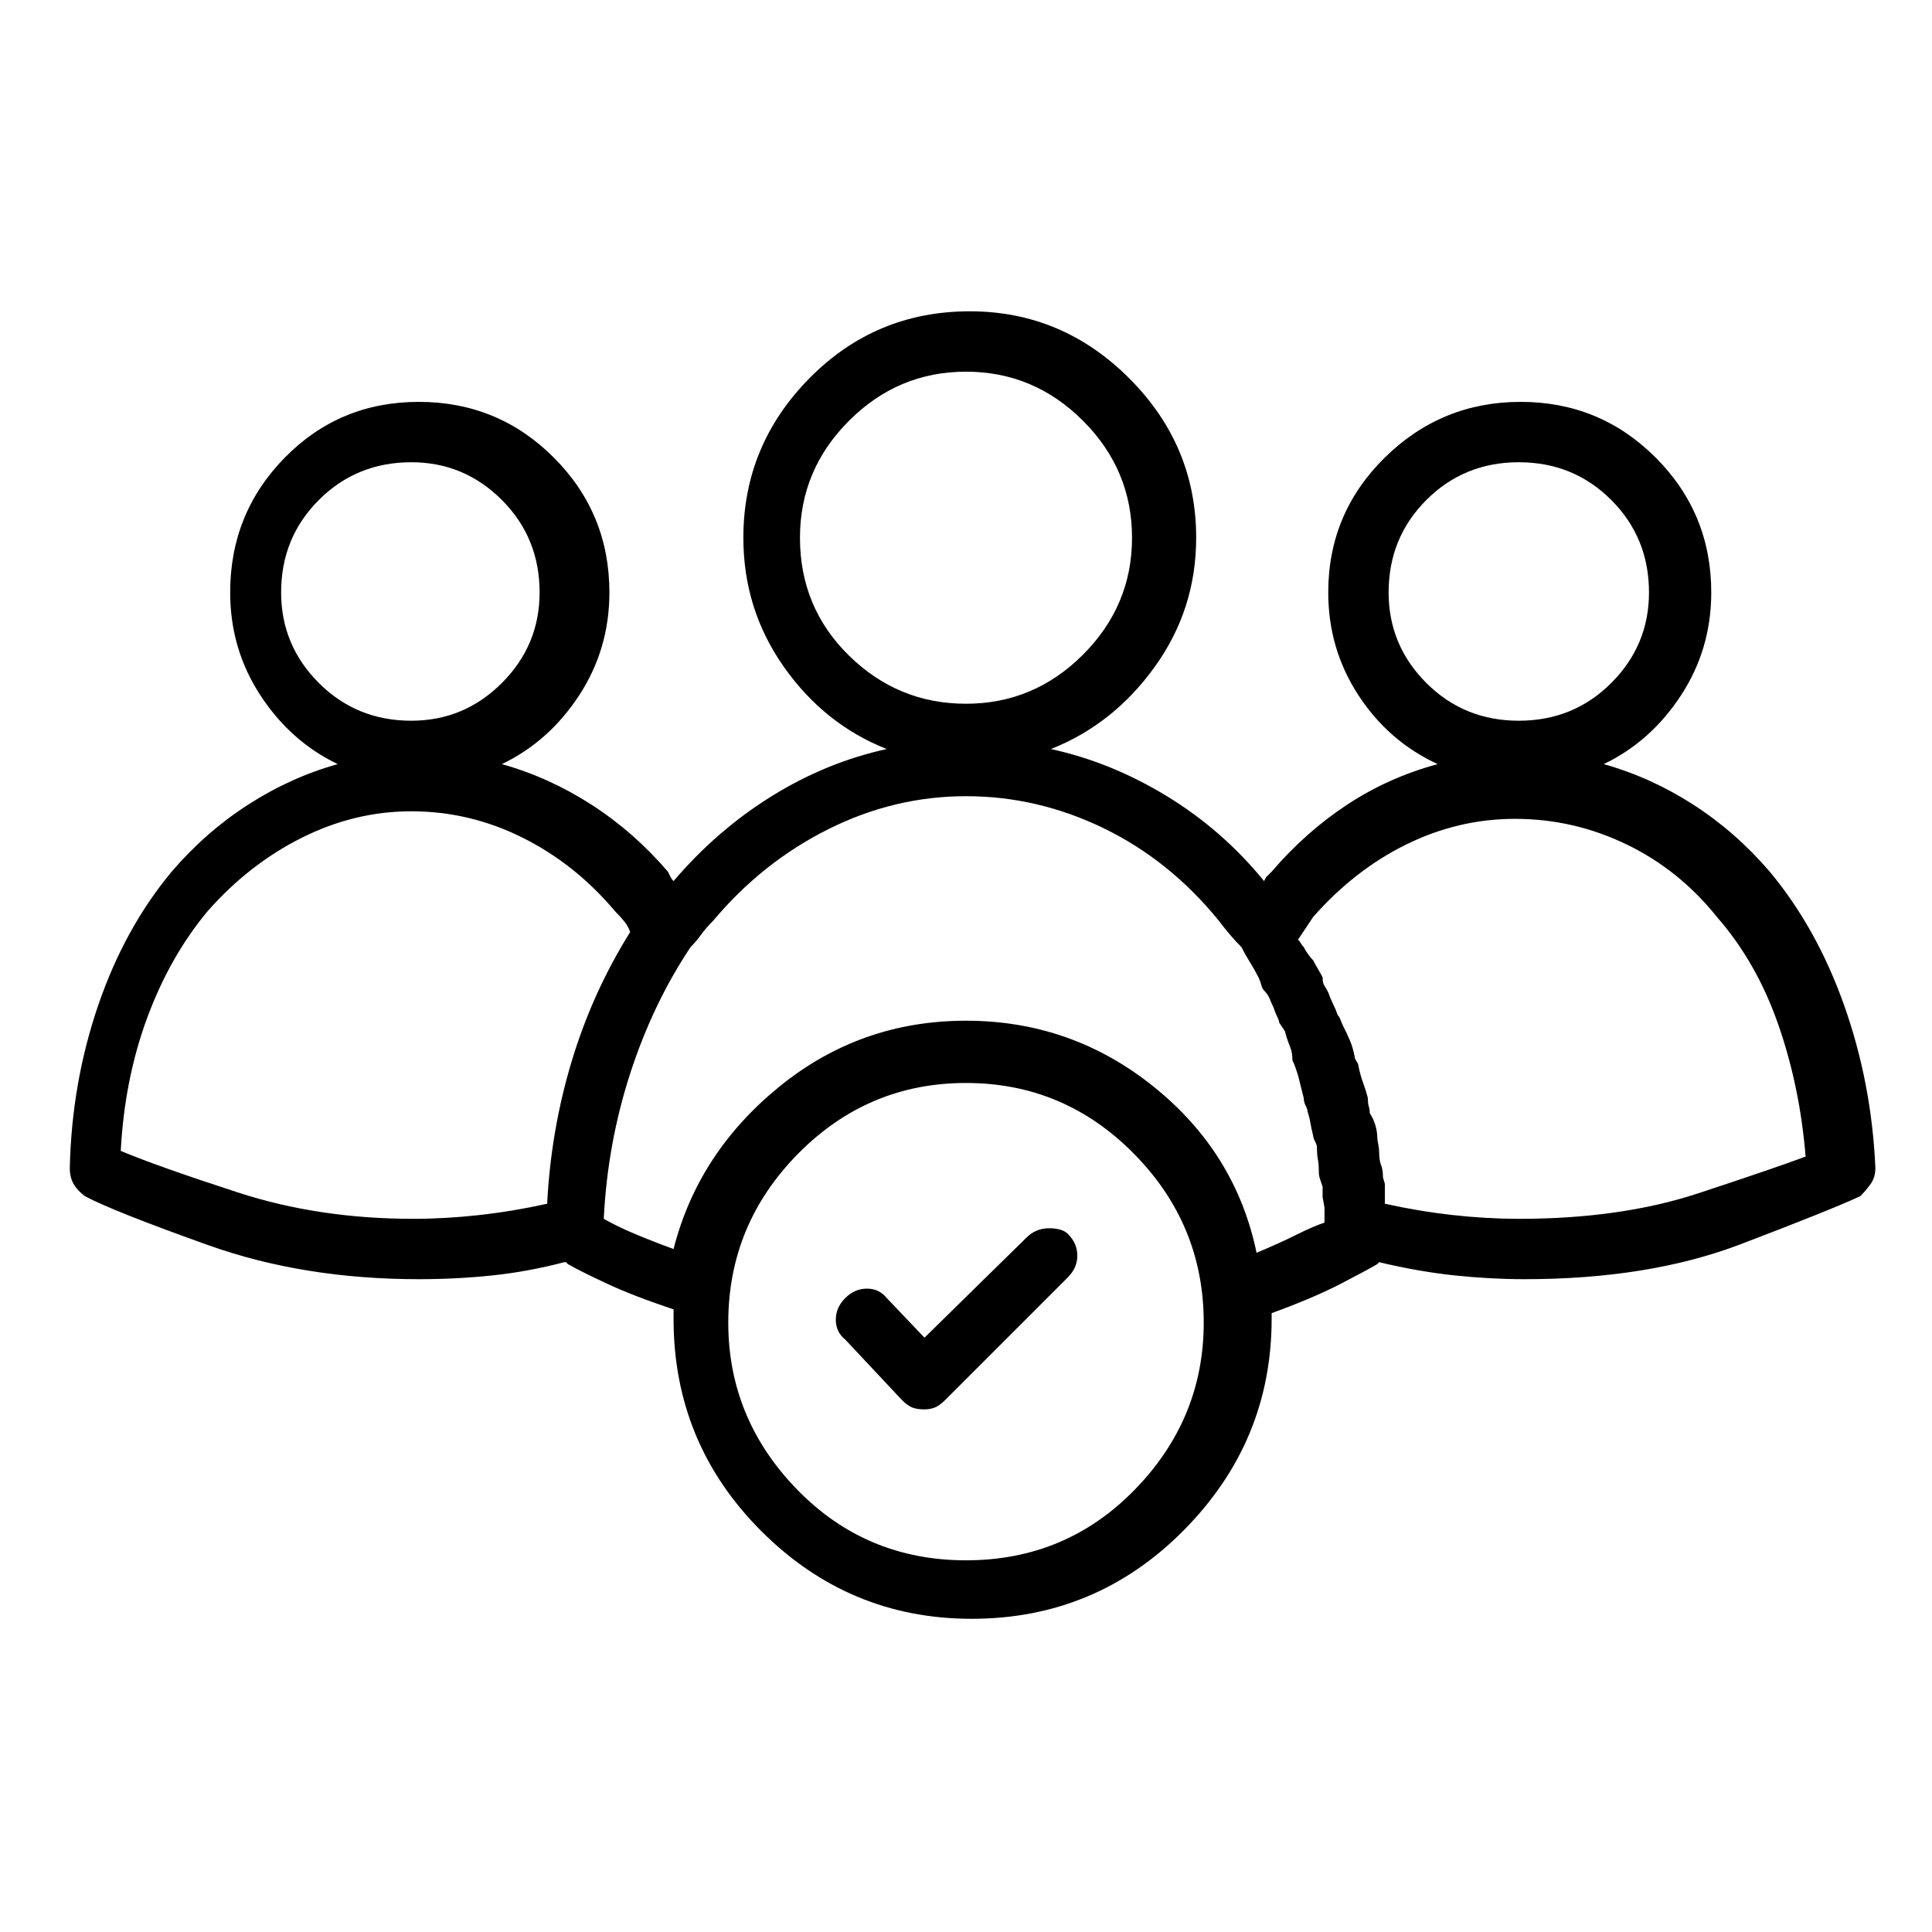 <svg viewBox="0 0 1024 1024" xmlns="http://www.w3.org/2000/svg">
  <path transform="scale(1, -1) translate(0, -960)" fill="currentColor" d="M938 498q-18 21 -40.5 35.5t-47.5 21.5q25 12 41 36.5t16 54.5q0 42 -29.5 71.5t-71.5 29.5t-72 -29.5t-30 -71.5q0 -30 16 -54.5t42 -36.5q-26 -7 -48 -21.5t-40 -35.5l-3 -3t-1 -2q-22 27 -51.5 45t-61.5 25q33 13 55 43.5t22 68.5q0 49 -35.5 84.5t-84.5 35.5 q-50 0 -85 -35.5t-35 -84.5q0 -38 21.5 -68.5t54.5 -43.5q-32 -7 -61 -25t-52 -45q-1 1 -1.5 2l-1.5 3q-18 21 -40.5 35.5t-47.5 21.5q25 12 41 36.5t16 54.5q0 42 -29.5 71.5t-71.5 29.5t-71 -29.5t-29 -71.5q0 -30 16 -54.5t41 -36.5q-25 -7 -47.5 -21.5t-40.5 -35.5 q-25 -30 -39 -71t-15 -86q0 -5 2 -8.5t6 -6.5q15 -8 65.5 -26t111.5 -18q20 0 39 2t38 7h1t1 -1q7 -4 21 -10.5t35 -13.5v-3v-2q0 -66 46.5 -112.5t111.5 -46.5q66 0 112.5 47t46.5 112v1.5v1.5q22 8 36.5 15.5t19.5 10.5l0.5 0.5l0.5 0.5q21 -5 40 -7t37 -2 q66 0 114.5 18.5t63.5 25.5q3 3 5.5 6.5t2.5 8.5q-2 45 -16.5 86t-39.5 71v0zM736 646q0 29 20 49t49 20t49 -20t20 -49q0 -28 -20 -48t-49 -20t-49 20t-20 48zM424 675q0 36 26 62t62 26t62 -26t26 -62t-26 -62t-62 -26t-62 25.5t-26 62.5zM149 646q0 29 20 49t49 20 q28 0 48 -20t20 -49q0 -28 -20 -48t-48 -20q-29 0 -49 20t-20 48zM64 350q2 38 14 70.5t32 56.5q22 25 50 39t58 14q31 0 59 -14t49 -39q3 -3 5 -5.5t3 -5.5q-20 -32 -31 -68.5t-13 -75.5q-18 -4 -36 -6t-35 -2q-50 0 -93 14t-62 22v0zM512 133q-53 0 -89.5 37.5t-36.5 88.5 q0 52 37 89.5t89 37.5t89 -37.5t37 -89.5q0 -51 -36.5 -88.5t-89.5 -37.5zM512 419q-56 0 -99 -35t-56 -86q-11 4 -20.5 8t-16.5 8q2 40 14 77t32 67q3 3 5.5 6.5t6.5 7.5q26 31 61 48.5t73 17.5t73 -17t61 -49q3 -4 6 -7.5t6 -6.5q2 -4 4.5 -8t4.5 -8q1 -2 1.5 -4t1.5 -3 q2 -2 3 -4.5t2 -4.5q1 -3 2 -5t1 -3l3 -4.5t1 -3.5q1 -3 2 -5.5t1 -6.5q1 -2 1.5 -3.5l1.5 -4.5t1.5 -6t1.5 -6q0 -2 1 -4t1 -3q1 -3 1.5 -6t1.5 -7q0 -1 1 -3t1 -3q0 -4 0.5 -6.5t0.5 -6.5q0 -2 0.5 -3.5l1.5 -4.5v-5.5t1 -5.5v-4v-4q-6 -2 -15 -6.5t-21 -9.5 q-11 53 -54.5 88t-99.5 35v0zM805 314q-17 0 -35 2t-36 6v3v3v4.5t-1 3.5q0 4 -1 6.5t-1 6.5q0 2 -0.5 4.5t-0.5 3.5q0 3 -1 6.5t-3 6.5q0 2 -0.5 3.5t-0.5 4.5q-1 4 -2.5 8t-2.5 9q0 1 -1 2.5t-1 2.5q-1 5 -2.5 8.5t-3.5 7.5q-1 2 -1.5 3.5t-1.5 2.5q-1 3 -2.5 6t-2.5 6 q-1 2 -2 3.5t-1 4.5q-1 2 -2.5 4.5t-2.5 4.5q-1 1 -2.5 3t-2.5 4q-1 1 -1.5 2t-1.5 2l4 6l4 6q22 25 49.5 38.5t57.5 13.5q31 0 59 -13.5t48 -38.5q21 -24 32.5 -57t14.5 -70q-16 -6 -57 -19.5t-95 -13.5v0zM544 304l-54 -53l-20 21q-4 5 -10.5 5t-11.5 -5t-5 -11.5t5 -10.5 l30 -32q3 -3 5.5 -4t6.5 -1v0v0q3 0 5.5 1t5.5 4l65 65q5 5 5 11.5t-5 11.5q-3 3 -10 3t-12 -5z" />
</svg>